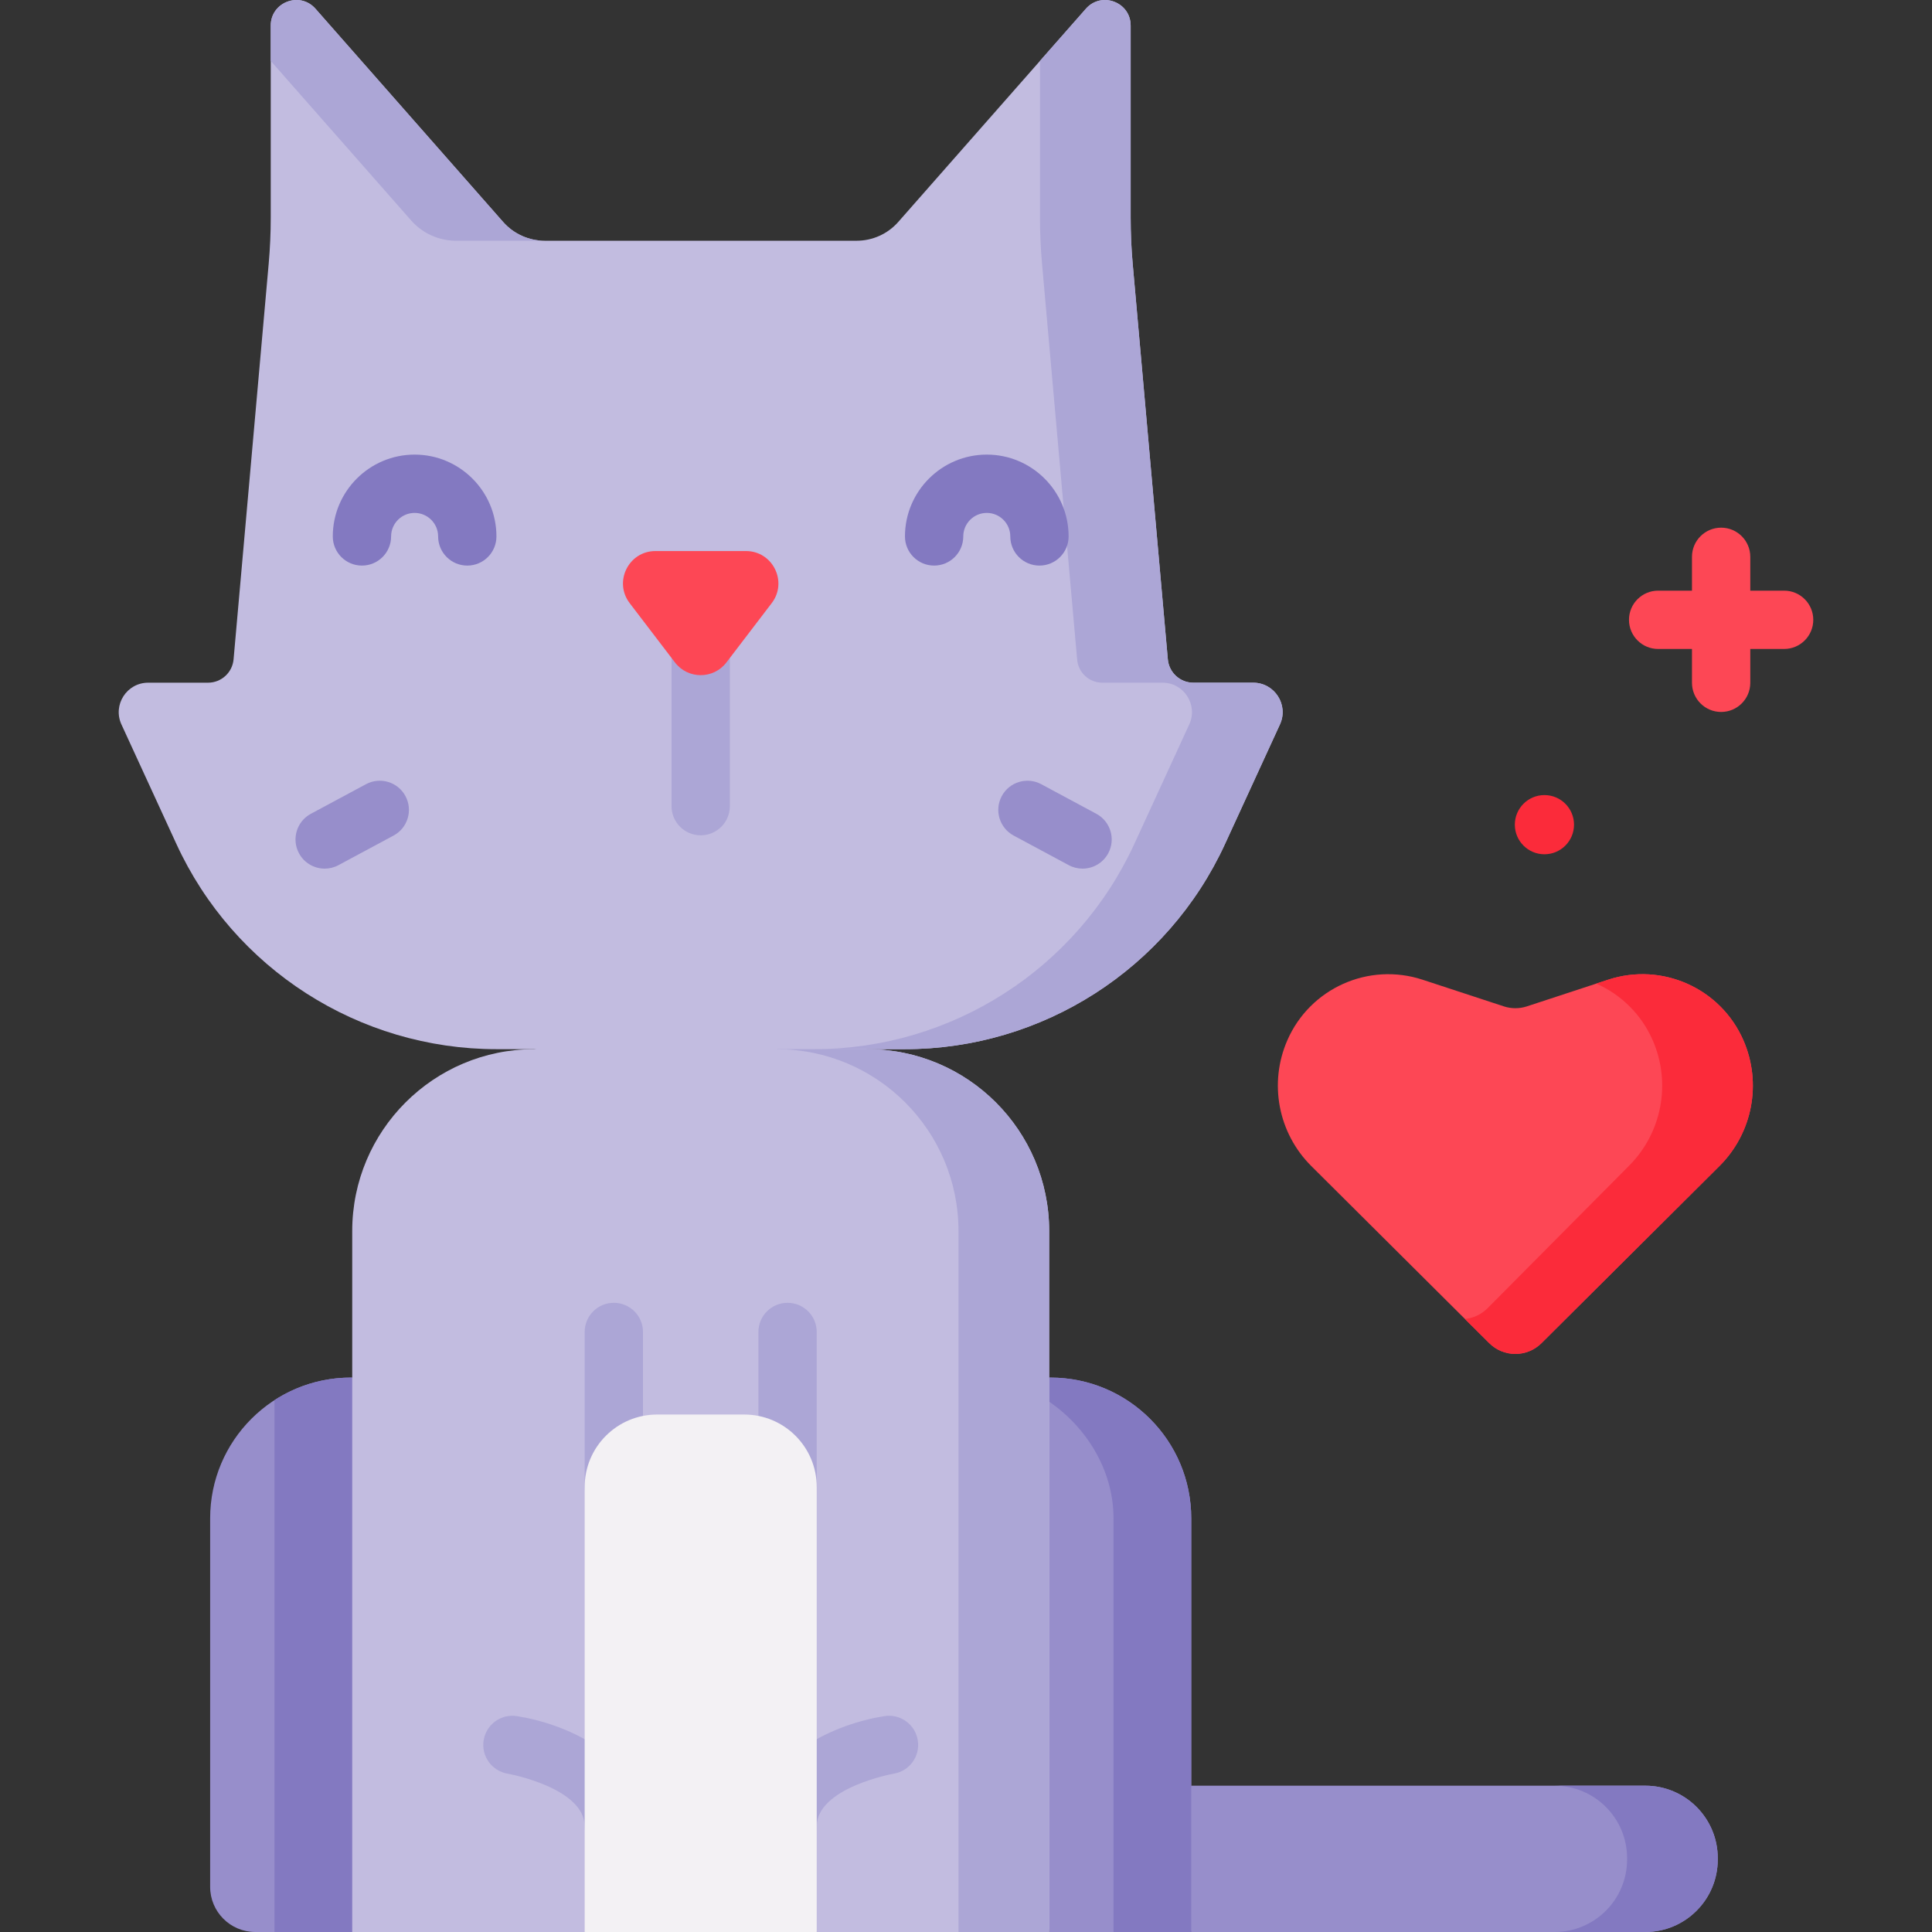 <svg id="Capa_1" enable-background="new 0 0 496.998 496.998" height="512" viewBox="0 0 496.998 496.998" width="512" xmlns="http://www.w3.org/2000/svg"><rect x="0" y="0" width="496.998" height="496.998" fill="#333333" stroke="none"/><g><path d="m306.443 459.361h116.797c10.299 0 18.647 8.349 18.647 18.647v.342c0 10.299-8.349 18.647-18.647 18.647h-116.797l-10.423-18.817z" fill="#978ecb"/><path d="m423.24 459.361h-23.326c10.299 0 18.647 8.349 18.647 18.647v.342c0 10.299-8.349 18.647-18.647 18.647h23.326c10.299 0 18.647-8.349 18.647-18.647v-.342c0-10.298-8.348-18.647-18.647-18.647z" fill="#8379c1"/><path d="m306.443 496.998h-36.547l-9.915-71.311 9.915-71.311h.332c20.001 0 36.215 16.214 36.215 36.215z" fill="#978ecb"/><path d="m270.228 354.376h-.332l-.79 5.681c9.958 6.453 17.342 17.785 17.342 30.534v106.407h19.995v-106.407c0-20.001-16.214-36.215-36.215-36.215z" fill="#8379c1"/><path d="m65.676 496.998h24.931l12.45-71.311-12.45-71.311h-.332c-20.001 0-36.215 16.214-36.215 36.215v94.791c0 6.415 5.201 11.616 11.616 11.616z" fill="#978ecb"/><path d="m90.275 354.376c-7.251 0-13.999 2.139-19.663 5.81v136.813h19.995l12.45-71.311-12.45-71.311h-.332z" fill="#8379c1"/><path d="m448.476 267.598c-5.845-13.383-20.908-20.128-34.784-15.574l-20.901 6.858c-1.93.633-4.013.633-5.943 0l-20.901-6.858c-13.876-4.553-28.939 2.191-34.784 15.574-4.814 11.023-2.37 23.871 6.155 32.356l45.778 45.562c3.719 3.701 9.729 3.701 13.447 0l45.778-45.562c8.525-8.485 10.969-21.333 6.155-32.356z" fill="#fd4755"/><path d="m448.476 267.598c-5.845-13.383-20.908-20.128-34.784-15.574l-3.059 1.004c6.29 2.777 11.573 7.831 14.517 14.571 4.814 11.023 2.37 23.871-6.155 32.356l-36.361 36.612c-1.62 1.613-3.676 2.521-5.787 2.729l6.25 6.22c3.719 3.701 9.729 3.701 13.447 0l45.778-45.562c8.524-8.485 10.968-21.333 6.154-32.356z" fill="#fb2b3a"/><path d="m269.895 496.998h-59.797l-29.847-9.987-29.847 9.987h-59.797v-180.308c0-25.844 20.951-46.795 46.795-46.795l42.849-9.633 42.849 9.633c25.844 0 46.795 20.951 46.795 46.795z" fill="#c2bce0"/><g fill="#aca6d6"><path d="m223.101 269.895-13.691-3.078-9.635 3.078c25.844 0 46.795 20.951 46.795 46.795v180.308h23.326v-180.308c-.001-25.844-20.951-46.795-46.795-46.795z"/><path d="m157.904 390.03c-4.142 0-7.5-3.358-7.5-7.5v-39.888c0-4.142 3.358-7.5 7.5-7.5s7.5 3.358 7.5 7.5v39.888c0 4.142-3.358 7.5-7.5 7.5z"/><path d="m202.598 390.03c-4.142 0-7.5-3.358-7.5-7.5v-39.888c0-4.142 3.358-7.5 7.5-7.5s7.5 3.358 7.5 7.5v39.888c0 4.142-3.358 7.5-7.5 7.5z"/><path d="m157.904 477.352c-4.142 0-7.5-3.358-7.5-7.5 0-9.95-19.566-13.541-19.764-13.572-4.083-.656-6.873-4.494-6.228-8.578.646-4.083 4.467-6.877 8.551-6.241 12.049 1.874 32.44 9.962 32.44 28.392.001 4.141-3.357 7.499-7.499 7.499z"/><path d="m202.598 477.352c-4.142 0-7.5-3.358-7.5-7.5 0-18.429 20.391-26.518 32.44-28.392 4.09-.635 7.927 2.166 8.563 6.258.635 4.087-2.157 7.916-6.241 8.561-.214.035-19.763 3.627-19.763 13.572.001 4.143-3.357 7.501-7.499 7.501z"/></g><path d="m458.957 151.943h-8.704v-8.704c0-4.142-3.358-7.5-7.5-7.5s-7.5 3.358-7.5 7.5v8.704h-8.704c-4.142 0-7.5 3.358-7.5 7.5s3.358 7.5 7.5 7.5h8.704v8.704c0 4.142 3.358 7.5 7.5 7.5s7.5-3.358 7.5-7.5v-8.704h8.704c4.142 0 7.5-3.358 7.5-7.5s-3.358-7.5-7.5-7.5z" fill="#fd4755"/><circle cx="397.297" cy="212.144" fill="#fb2b3a" r="7.613"/><path d="m210.098 496.998h-59.694v-114.468c0-10.299 8.349-18.648 18.648-18.648h22.399c10.299 0 18.648 8.349 18.648 18.648v114.468z" fill="#f3f1f4"/><path d="m329.259 186.358-14.12 30.73c-14.8 32.18-46.98 52.81-82.41 52.81h-104.96c-35.42 0-67.61-20.63-82.4-52.81l-14.13-30.73c-2.3-5.02 1.36-10.74 6.89-10.74h15.39c3.42 0 6.27-2.61 6.57-6.02l9.03-101.75c.35-3.95.53-7.9.53-11.86v-49.41c0-6.05 7.5-8.88 11.5-4.34l48.27 54.85c2.71 3.08 6.61 4.84 10.71 4.84h80.24c4.1 0 8-1.76 10.71-4.84l36.45-41.42 11.82-13.43c4.01-4.54 11.51-1.71 11.51 4.34v49.41c0 3.96.17 7.91.52 11.86l9.04 101.75c.3 3.41 3.15 6.02 6.56 6.02h15.39c5.53 0 9.2 5.72 6.89 10.74z" fill="#c2bce0"/><path d="m329.259 186.358-14.12 30.73c-14.8 32.18-46.98 52.81-82.41 52.81h-23.32c35.42 0 67.6-20.63 82.4-52.81l14.12-30.73c2.31-5.02-1.36-10.74-6.88-10.74h-15.488c-3.363 0-6.17-2.569-6.467-5.919l-9.035-101.851c-.35-3.95-.53-7.9-.53-11.86v-40.32l11.82-13.43c4.01-4.54 11.51-1.71 11.51 4.34v49.41c0 3.96.17 7.91.52 11.86l9.04 101.75c.3 3.41 3.15 6.02 6.56 6.02h15.39c5.53 0 9.2 5.72 6.89 10.74z" fill="#aca6d6"/><path d="m140.129 61.928h-22.821c-4.418 0-8.622-1.901-11.54-5.217l-36.119-41.043v-9.09c0-6.05 7.5-8.88 11.5-4.34l48.27 54.85c2.71 3.08 6.61 4.84 10.71 4.84z" fill="#aca6d6"/><path d="m180.251 214.879c-4.142 0-7.5-3.358-7.5-7.5v-48.479c0-4.142 3.358-7.5 7.5-7.5s7.5 3.358 7.5 7.5v48.479c0 4.142-3.358 7.5-7.5 7.5z" fill="#aca6d6"/><path d="m120.206 145.493c-4.142 0-7.5-3.358-7.5-7.5 0-3.335-2.713-6.049-6.049-6.049s-6.049 2.713-6.049 6.049c0 4.142-3.358 7.5-7.5 7.5s-7.5-3.358-7.5-7.5c0-11.606 9.442-21.049 21.049-21.049s21.049 9.442 21.049 21.049c0 4.142-3.358 7.5-7.5 7.5z" fill="#8379c1"/><path d="m267.394 145.493c-4.142 0-7.5-3.358-7.5-7.5 0-3.335-2.713-6.049-6.048-6.049s-6.049 2.713-6.049 6.049c0 4.142-3.358 7.5-7.5 7.5s-7.5-3.358-7.5-7.5c0-11.606 9.442-21.049 21.049-21.049 11.606 0 21.048 9.442 21.048 21.049 0 4.142-3.358 7.5-7.5 7.5z" fill="#8379c1"/><path d="m83.525 223.453c-2.673 0-5.26-1.433-6.614-3.953-1.96-3.649-.59-8.196 3.059-10.156l14.177-7.613c3.648-1.96 8.196-.59 10.156 3.059s.59 8.196-3.059 10.156l-14.177 7.613c-1.129.606-2.344.894-3.542.894z" fill="#978ecb"/><path d="m278.476 223.453c-1.198 0-2.413-.288-3.542-.894l-14.176-7.613c-3.649-1.96-5.019-6.507-3.059-10.156 1.959-3.65 6.508-5.019 10.156-3.059l14.176 7.613c3.649 1.96 5.019 6.507 3.059 10.156-1.354 2.52-3.941 3.953-6.614 3.953z" fill="#978ecb"/><path d="m173.628 170.406-11.645-15.251c-4.19-5.488-.277-13.4 6.628-13.4h23.28c6.905 0 10.819 7.912 6.628 13.4l-11.645 15.251c-3.334 4.368-9.911 4.368-13.246 0z" fill="#fd4755"/></g></svg>
